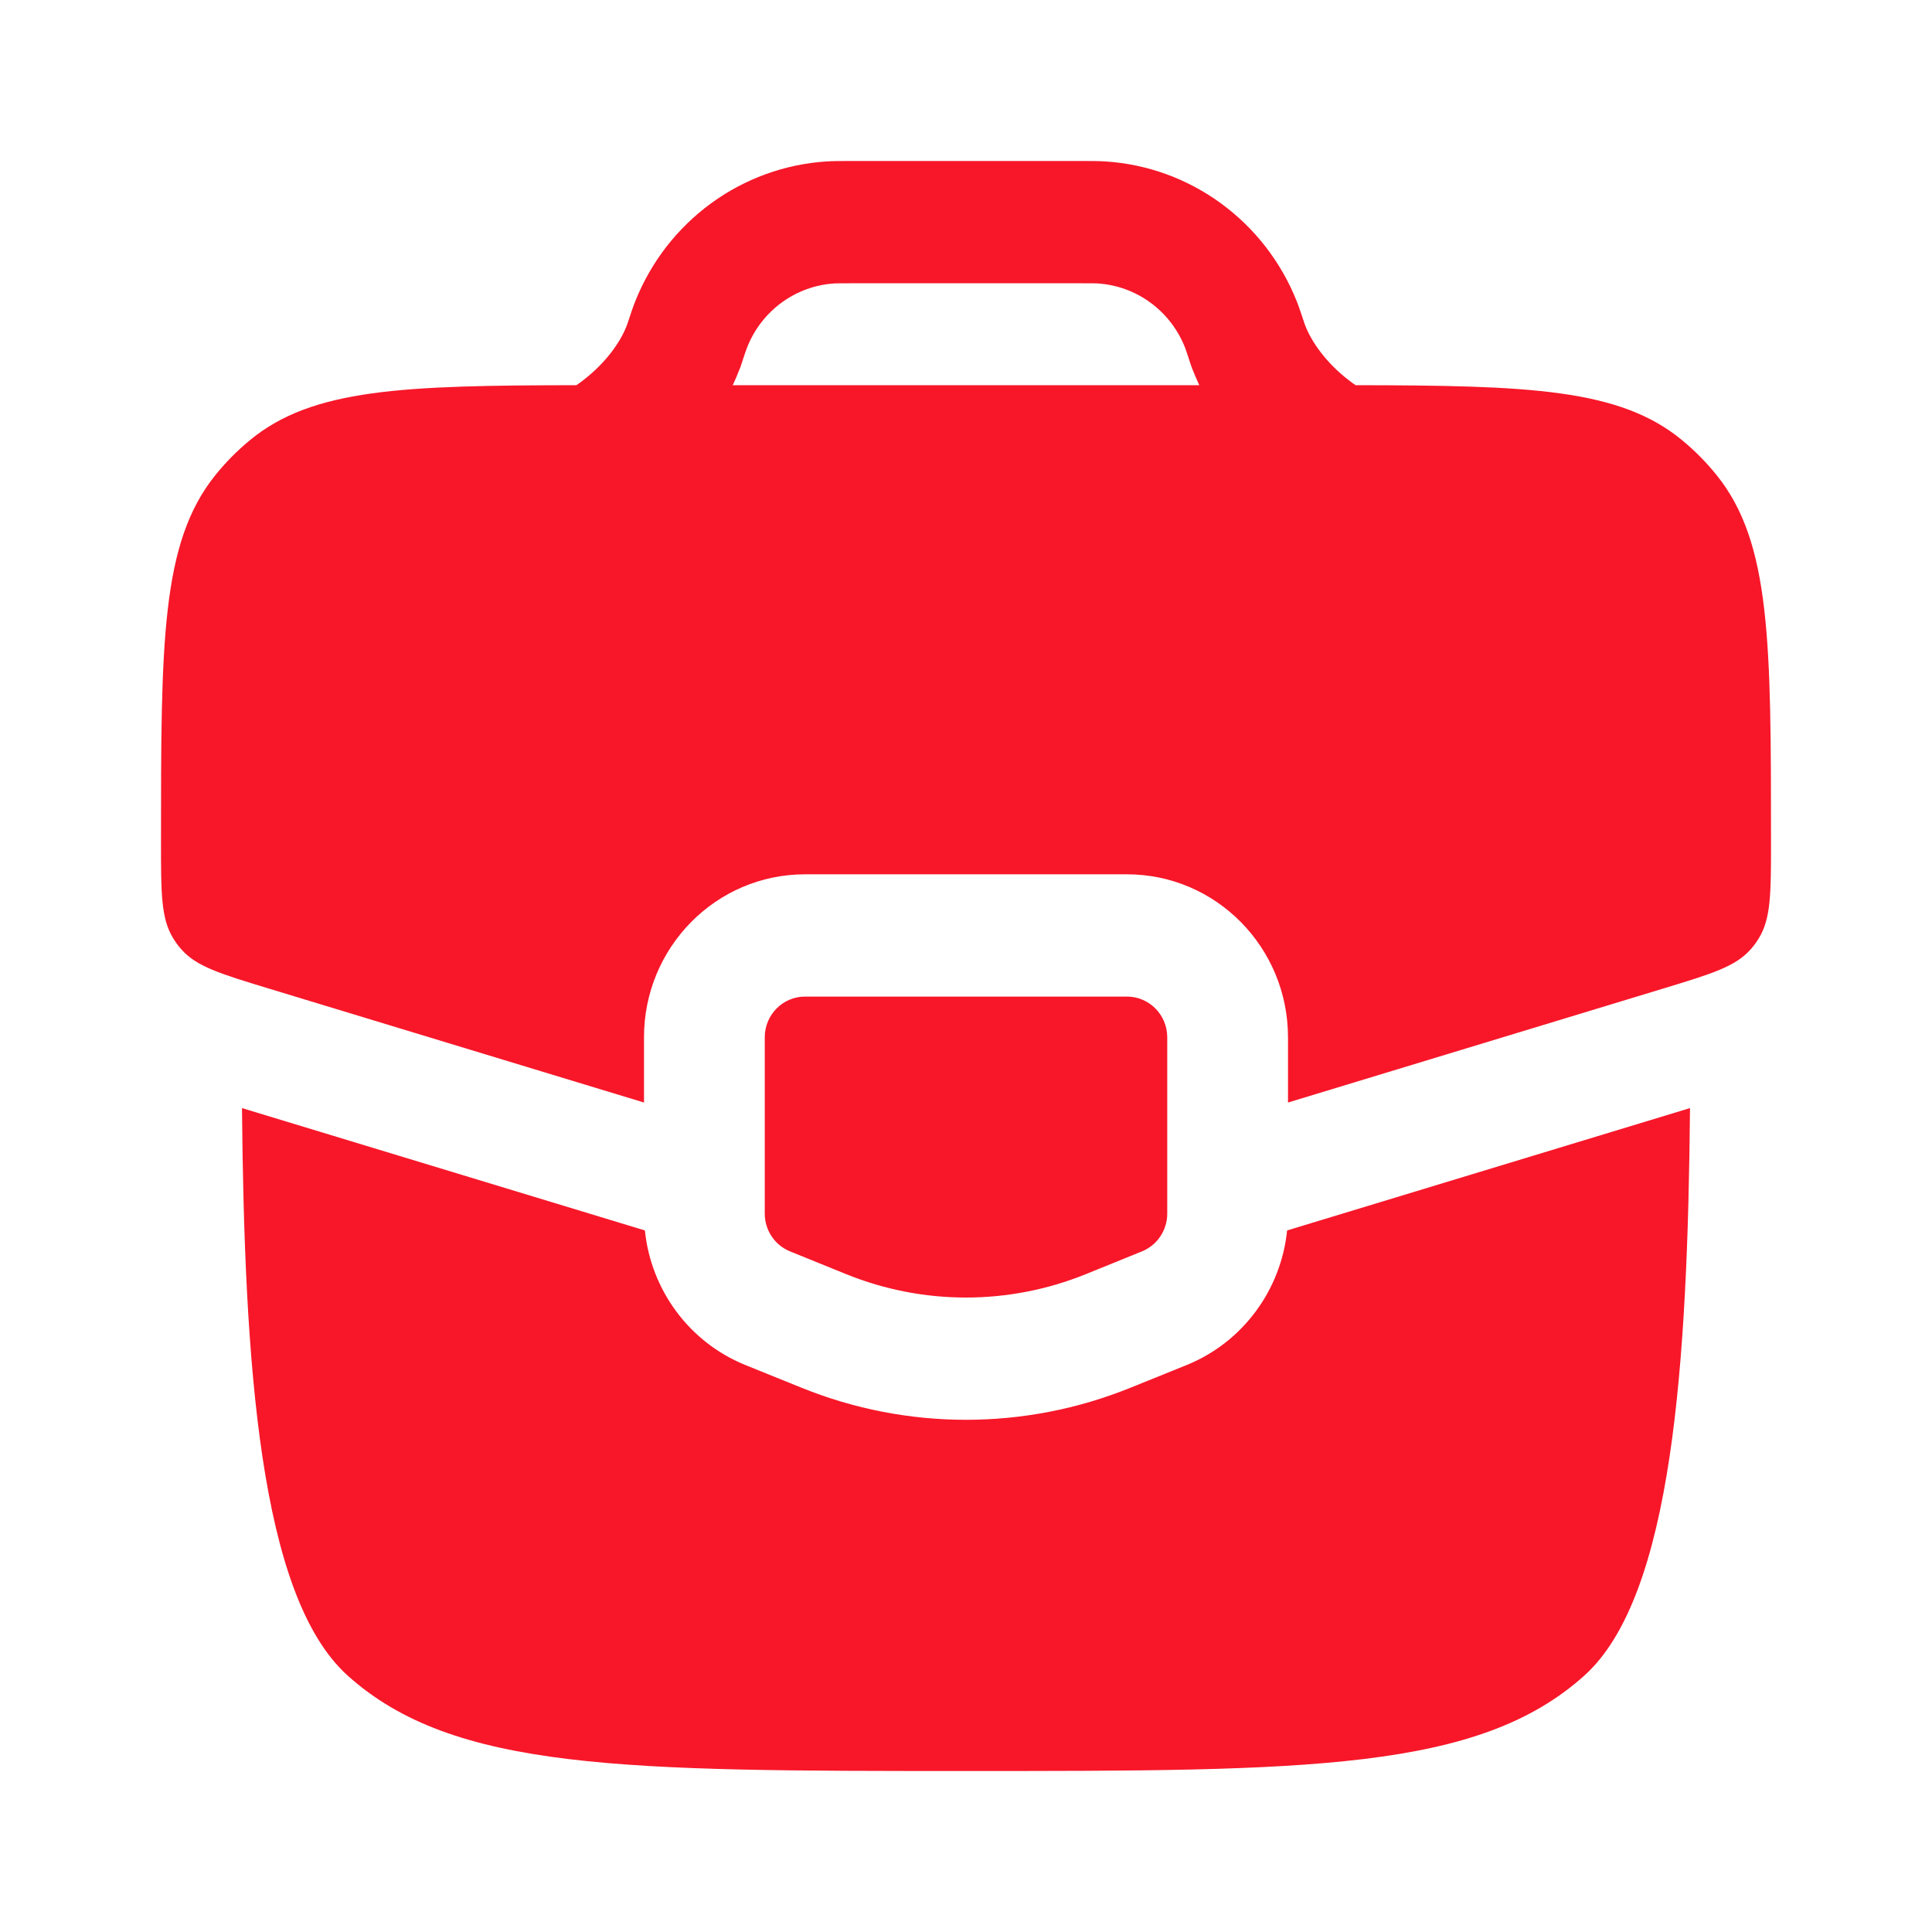 <svg width="24" height="24" viewBox="0 0 24 24" fill="none" xmlns="http://www.w3.org/2000/svg">
<path fill-rule="evenodd" clip-rule="evenodd" d="M10.275 2.005C10.359 2 10.447 2 10.561 2H13.44C13.553 2 13.641 2 13.725 2.005C14.785 2.07 15.714 2.748 16.11 3.746C16.141 3.825 16.169 3.91 16.205 4.019L16.208 4.028C16.292 4.255 16.483 4.513 16.751 4.72C16.78 4.743 16.81 4.765 16.84 4.785C18.994 4.788 20.119 4.828 20.893 5.466C21.052 5.597 21.198 5.744 21.327 5.905C22 6.743 22 7.984 22 10.465C22 11.095 22 11.409 21.849 11.655C21.82 11.703 21.787 11.748 21.75 11.79C21.561 12.007 21.263 12.097 20.668 12.278L16 13.696V12.886C16 11.768 15.105 10.861 14 10.861H10C8.895 10.861 8 11.768 8 12.886V13.696L3.332 12.278C2.737 12.097 2.439 12.007 2.25 11.79C2.213 11.748 2.18 11.703 2.151 11.655C2 11.409 2 11.095 2 10.465C2 7.984 2 6.743 2.673 5.905C2.802 5.744 2.948 5.597 3.107 5.466C3.882 4.828 5.006 4.788 7.16 4.785C7.19 4.765 7.22 4.743 7.249 4.72C7.517 4.513 7.709 4.255 7.792 4.028C7.83 3.913 7.858 3.827 7.89 3.746C8.286 2.748 9.215 2.07 10.275 2.005ZM14.819 4.601C14.843 4.663 14.87 4.724 14.898 4.785H9.102C9.131 4.725 9.157 4.663 9.181 4.601L9.183 4.597L9.187 4.587L9.192 4.575L9.197 4.563L9.2 4.553L9.202 4.548L9.206 4.535L9.21 4.524L9.212 4.518L9.215 4.509L9.217 4.502L9.219 4.496C9.258 4.378 9.27 4.342 9.282 4.313C9.462 3.859 9.884 3.551 10.366 3.521C10.398 3.519 10.438 3.519 10.581 3.519H13.419C13.562 3.519 13.602 3.519 13.634 3.521C14.116 3.551 14.538 3.859 14.719 4.313C14.73 4.341 14.742 4.377 14.781 4.496L14.783 4.502L14.785 4.509L14.788 4.518L14.79 4.524L14.794 4.535L14.798 4.548L14.8 4.553L14.804 4.563L14.808 4.575L14.813 4.587L14.817 4.597L14.819 4.601ZM14 12.38H10C9.724 12.38 9.5 12.607 9.5 12.886V15.075C9.5 15.282 9.624 15.468 9.814 15.545L10.514 15.829C11.468 16.215 12.532 16.215 13.486 15.829L14.186 15.545C14.376 15.468 14.5 15.282 14.5 15.075V12.886C14.5 12.607 14.276 12.38 14 12.38ZM8.011 15.285L3.006 13.765C3.036 16.919 3.218 19.823 4.318 20.814C5.636 22 7.757 22 12 22C16.242 22 18.364 22 19.682 20.814C20.782 19.823 20.964 16.919 20.994 13.765L15.989 15.285C15.913 16.027 15.437 16.674 14.743 16.956L14.043 17.239C12.731 17.77 11.269 17.77 9.957 17.239L9.257 16.956C8.563 16.674 8.087 16.027 8.011 15.285Z" fill="#F71729"/>
</svg>
